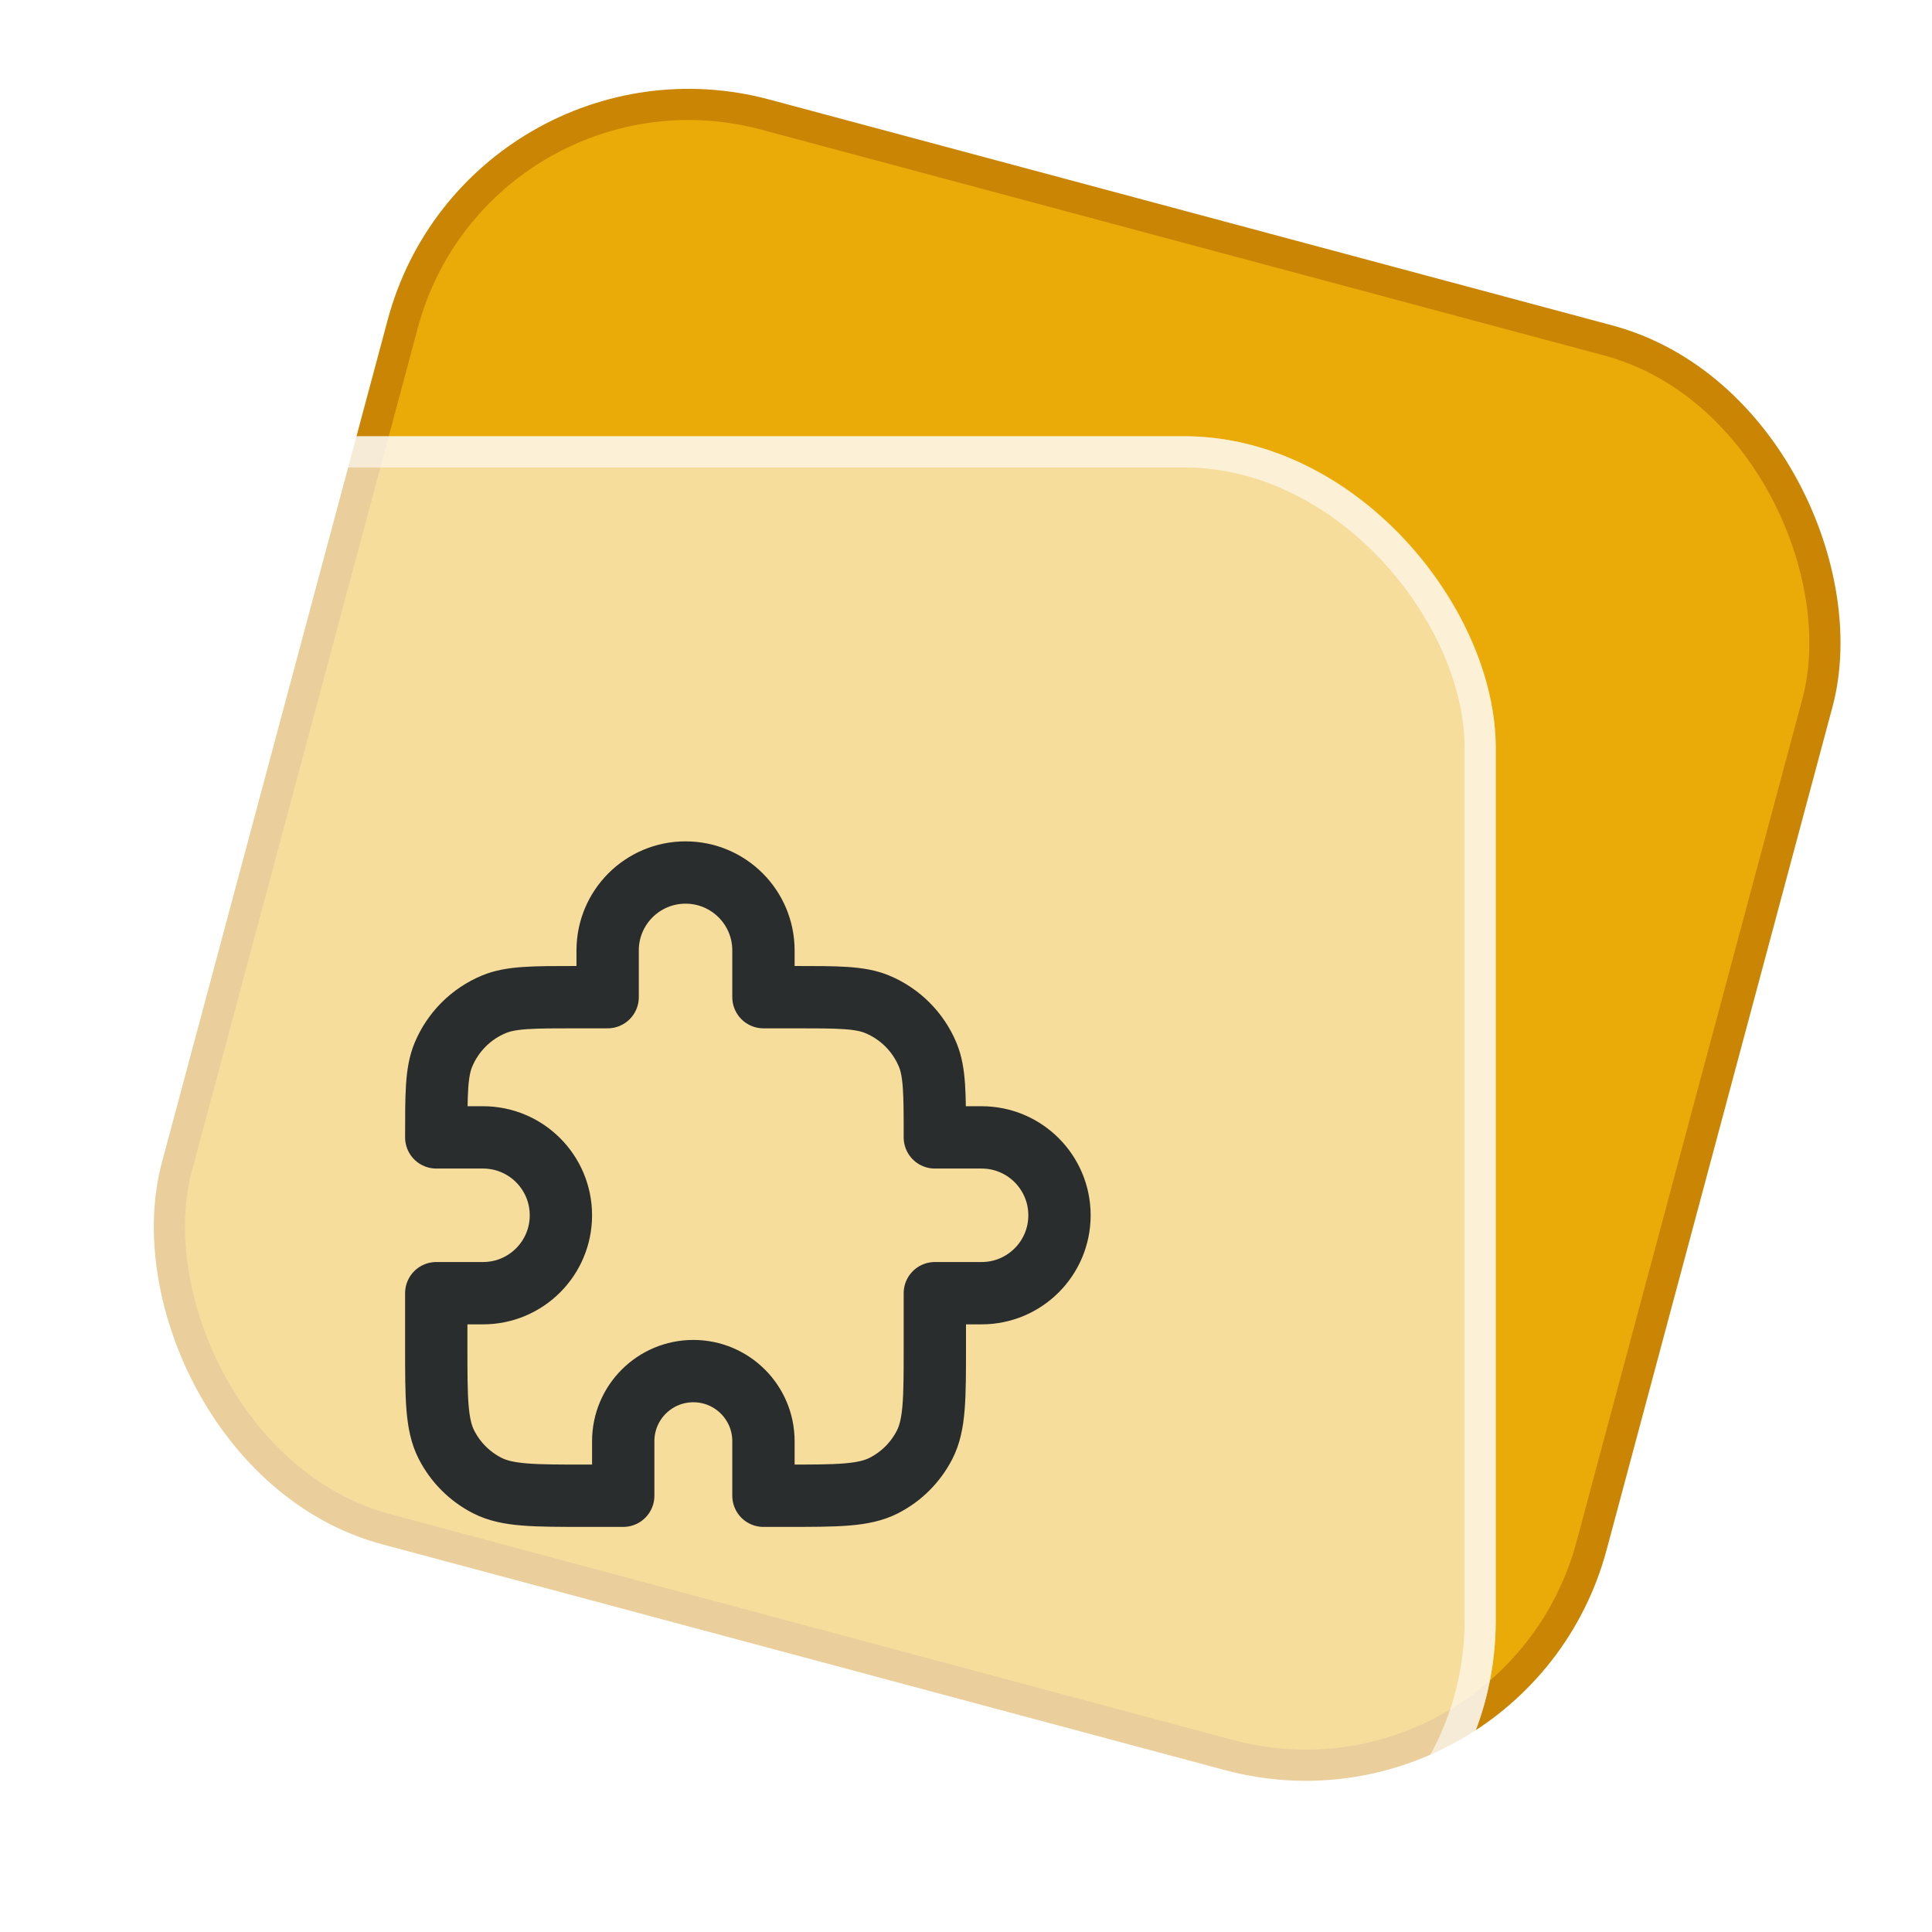 <svg width="62" height="62" viewBox="0 0 62 62" fill="none" xmlns="http://www.w3.org/2000/svg">
<rect x="15.383" y="1.218" width="47" height="47" rx="9.5" transform="rotate(15 15.383 1.218)" fill="#EAAA08"/>
<rect x="15.383" y="1.218" width="47" height="47" rx="9.5" transform="rotate(15 15.383 1.218)" stroke="#CA8504"/>
<g filter="url(#filter0_b_602_102013)">
<rect y="14" width="48" height="48" rx="10" fill="white" fill-opacity="0.6"/>
<path d="M19.5 30.5C19.5 29.119 20.619 28 22 28C23.381 28 24.5 29.119 24.5 30.5V32H25.5C26.898 32 27.597 32 28.148 32.228C28.883 32.533 29.467 33.117 29.772 33.852C30 34.403 30 35.102 30 36.5H31.5C32.881 36.5 34 37.619 34 39C34 40.381 32.881 41.5 31.5 41.5H30V43.2C30 44.88 30 45.72 29.673 46.362C29.385 46.926 28.927 47.385 28.362 47.673C27.72 48 26.88 48 25.2 48H24.5V46.25C24.5 45.007 23.493 44 22.25 44C21.007 44 20 45.007 20 46.25V48H18.8C17.12 48 16.28 48 15.638 47.673C15.073 47.385 14.615 46.926 14.327 46.362C14 45.72 14 44.88 14 43.2V41.5H15.5C16.881 41.5 18 40.381 18 39C18 37.619 16.881 36.5 15.5 36.5H14C14 35.102 14 34.403 14.228 33.852C14.533 33.117 15.117 32.533 15.852 32.228C16.403 32 17.102 32 18.5 32H19.5V30.5Z" stroke="#2A2D2D" stroke-width="2" stroke-linecap="round" stroke-linejoin="round"/>
<rect x="0.5" y="14.5" width="47" height="47" rx="9.5" stroke="white" stroke-opacity="0.6"/>
</g>
<defs>
<filter id="filter0_b_602_102013" x="-16" y="-2" width="80" height="80" filterUnits="userSpaceOnUse" color-interpolation-filters="sRGB">
<feFlood flood-opacity="0" result="BackgroundImageFix"/>
<feGaussianBlur in="BackgroundImageFix" stdDeviation="8"/>
<feComposite in2="SourceAlpha" operator="in" result="effect1_backgroundBlur_602_102013"/>
<feBlend mode="normal" in="SourceGraphic" in2="effect1_backgroundBlur_602_102013" result="shape"/>
</filter>
</defs>
</svg>
